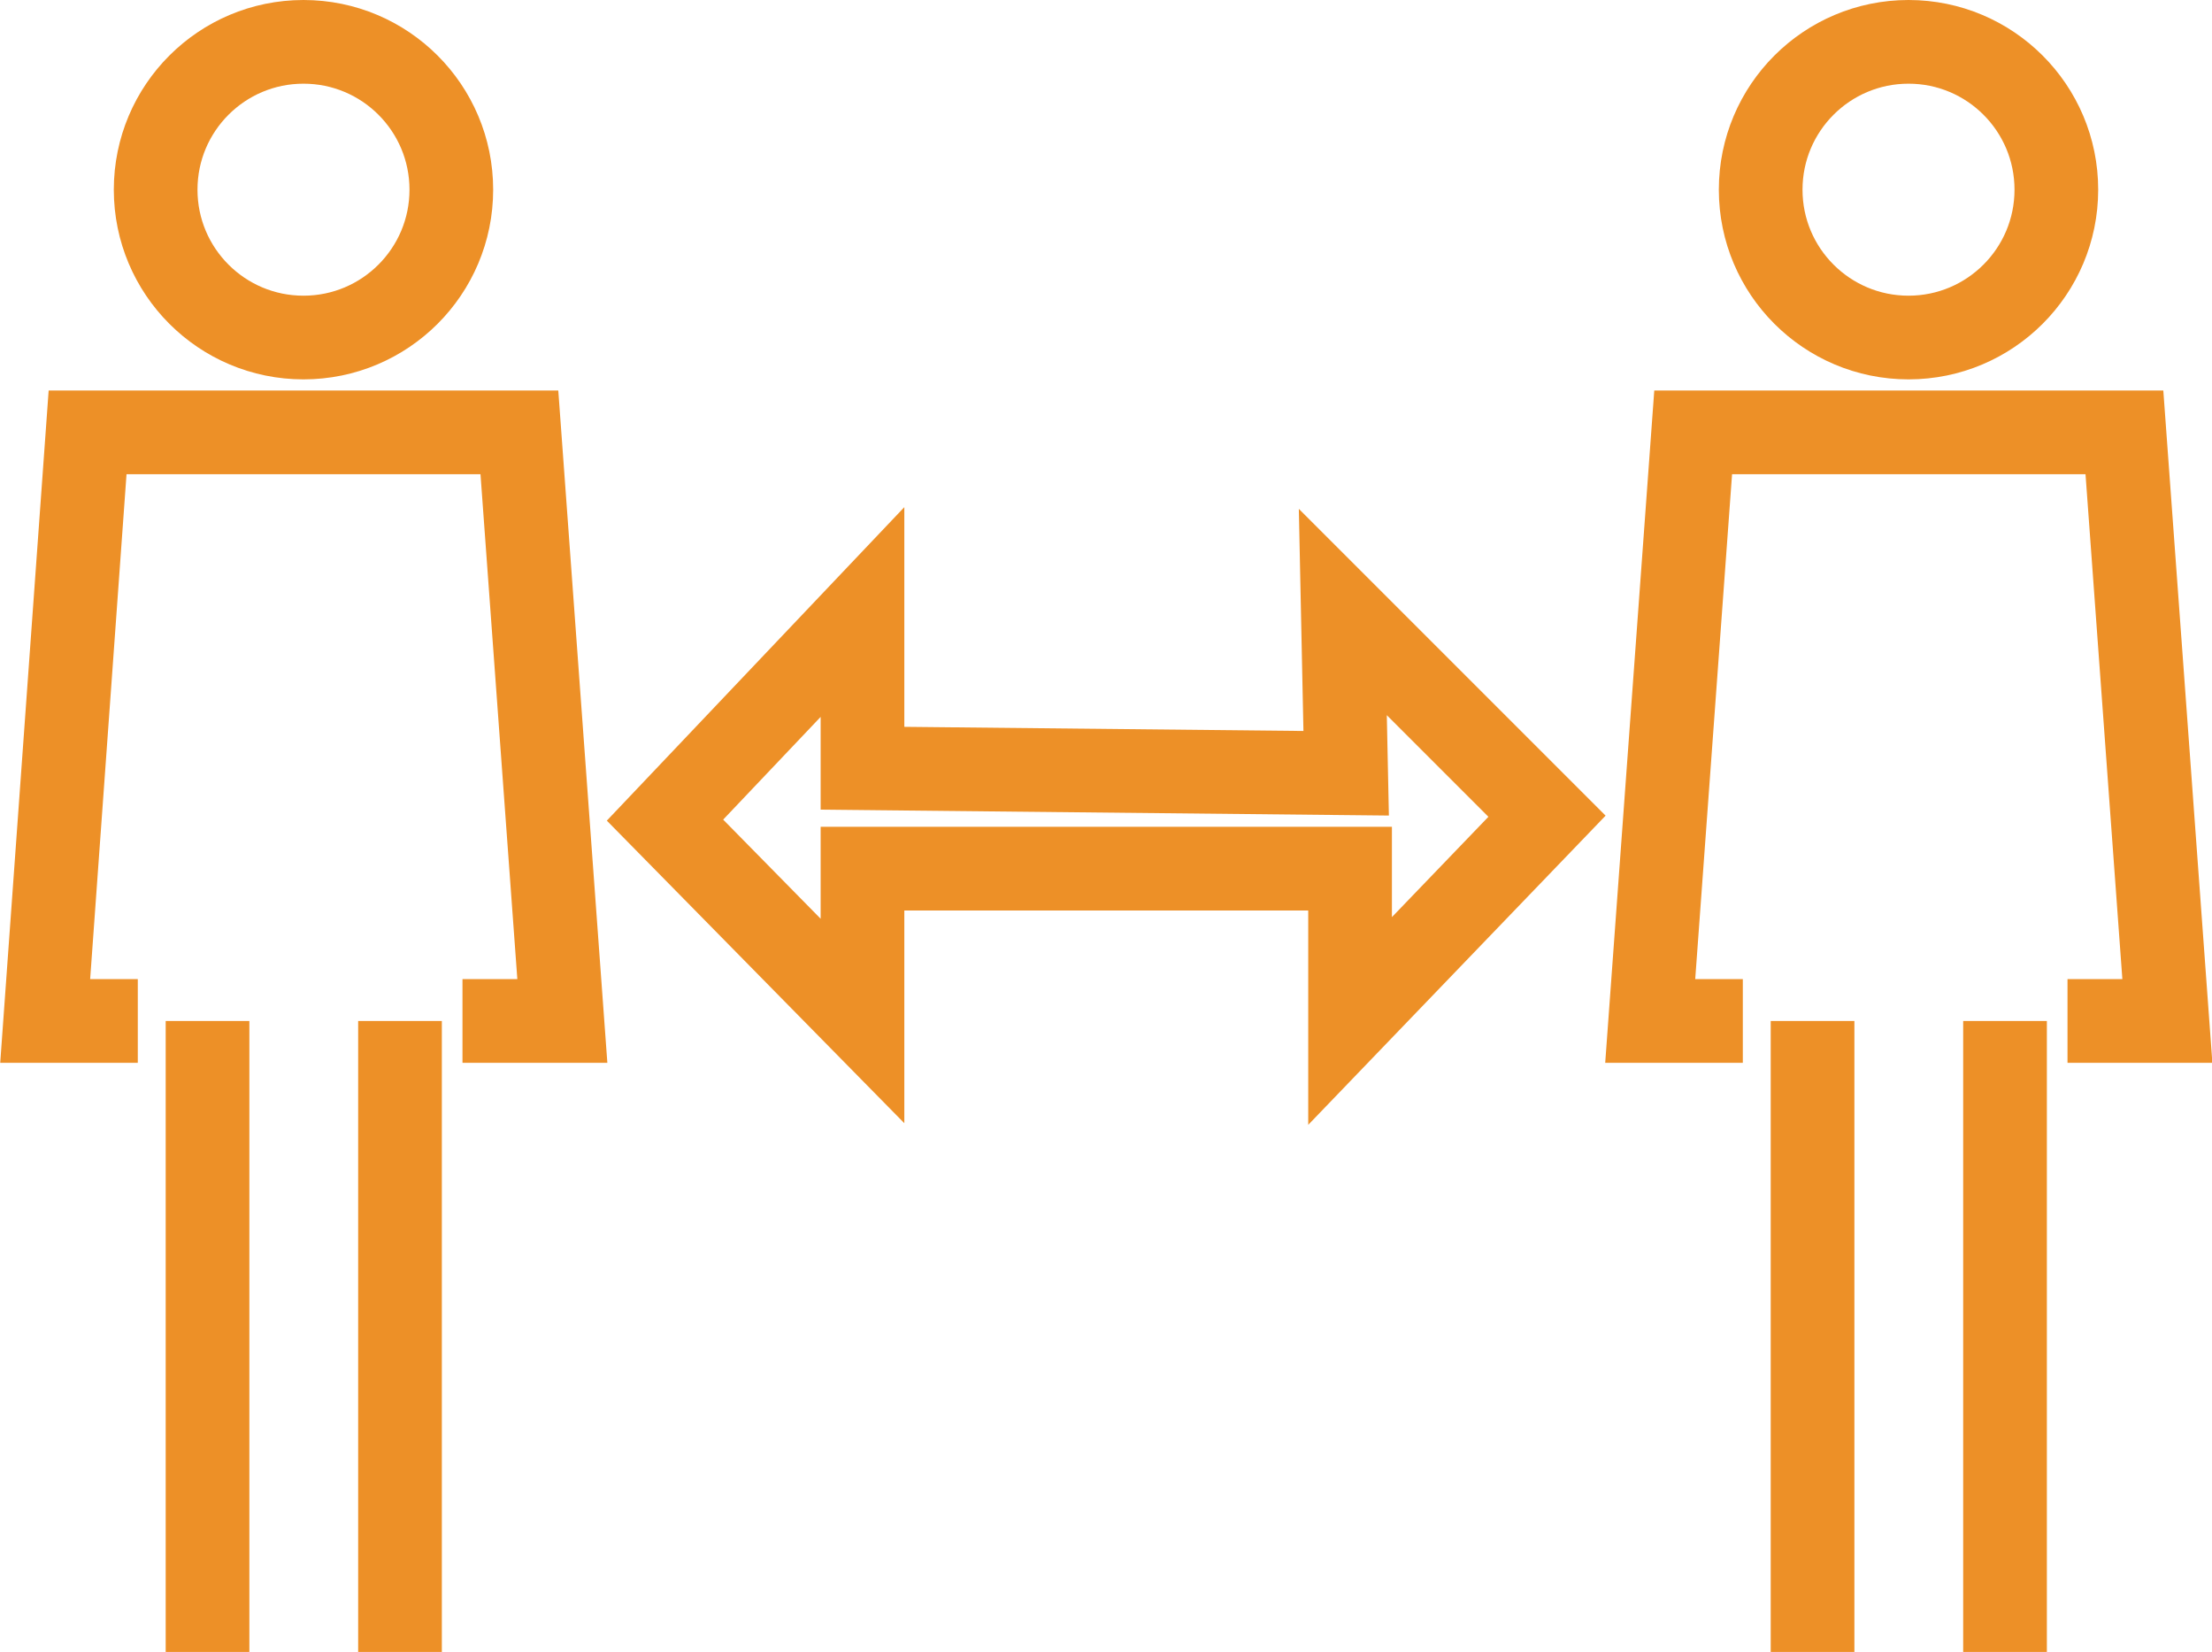 <?xml version="1.0" encoding="UTF-8"?><svg id="_レイヤー_2" xmlns="http://www.w3.org/2000/svg" viewBox="0 0 39.65 29.61"><defs><style>.cls-1{fill:none;stroke:#ed9027;stroke-miterlimit:10;stroke-width:1.5px;}</style></defs><g id="_感染症"><g><g><polyline class="cls-1" points="2.47 18.3 .81 18.3 1.57 7.75 9.31 7.75 10.08 18.3 8.29 18.3"/><line class="cls-1" x1="3.72" y1="18.3" x2="3.72" y2="29.61"/><line class="cls-1" x1="7.17" y1="18.3" x2="7.17" y2="29.61"/><circle class="cls-1" cx="5.44" cy="3.4" r="2.65"/></g><g><polyline class="cls-1" points="31.24 18.3 29.58 18.3 30.35 7.75 38.08 7.75 38.85 18.3 37.06 18.3"/><line class="cls-1" x1="32.49" y1="18.3" x2="32.49" y2="29.61"/><line class="cls-1" x1="35.94" y1="18.3" x2="35.94" y2="29.61"/><circle class="cls-1" cx="34.21" cy="3.4" r="2.65"/></g><polygon class="cls-1" points="15.46 13.77 15.46 10.97 11.92 14.7 15.46 18.3 15.46 15.57 24.2 15.57 24.2 18.3 27.73 14.63 24.07 10.97 24.13 13.86 15.46 13.77"/></g></g></svg>